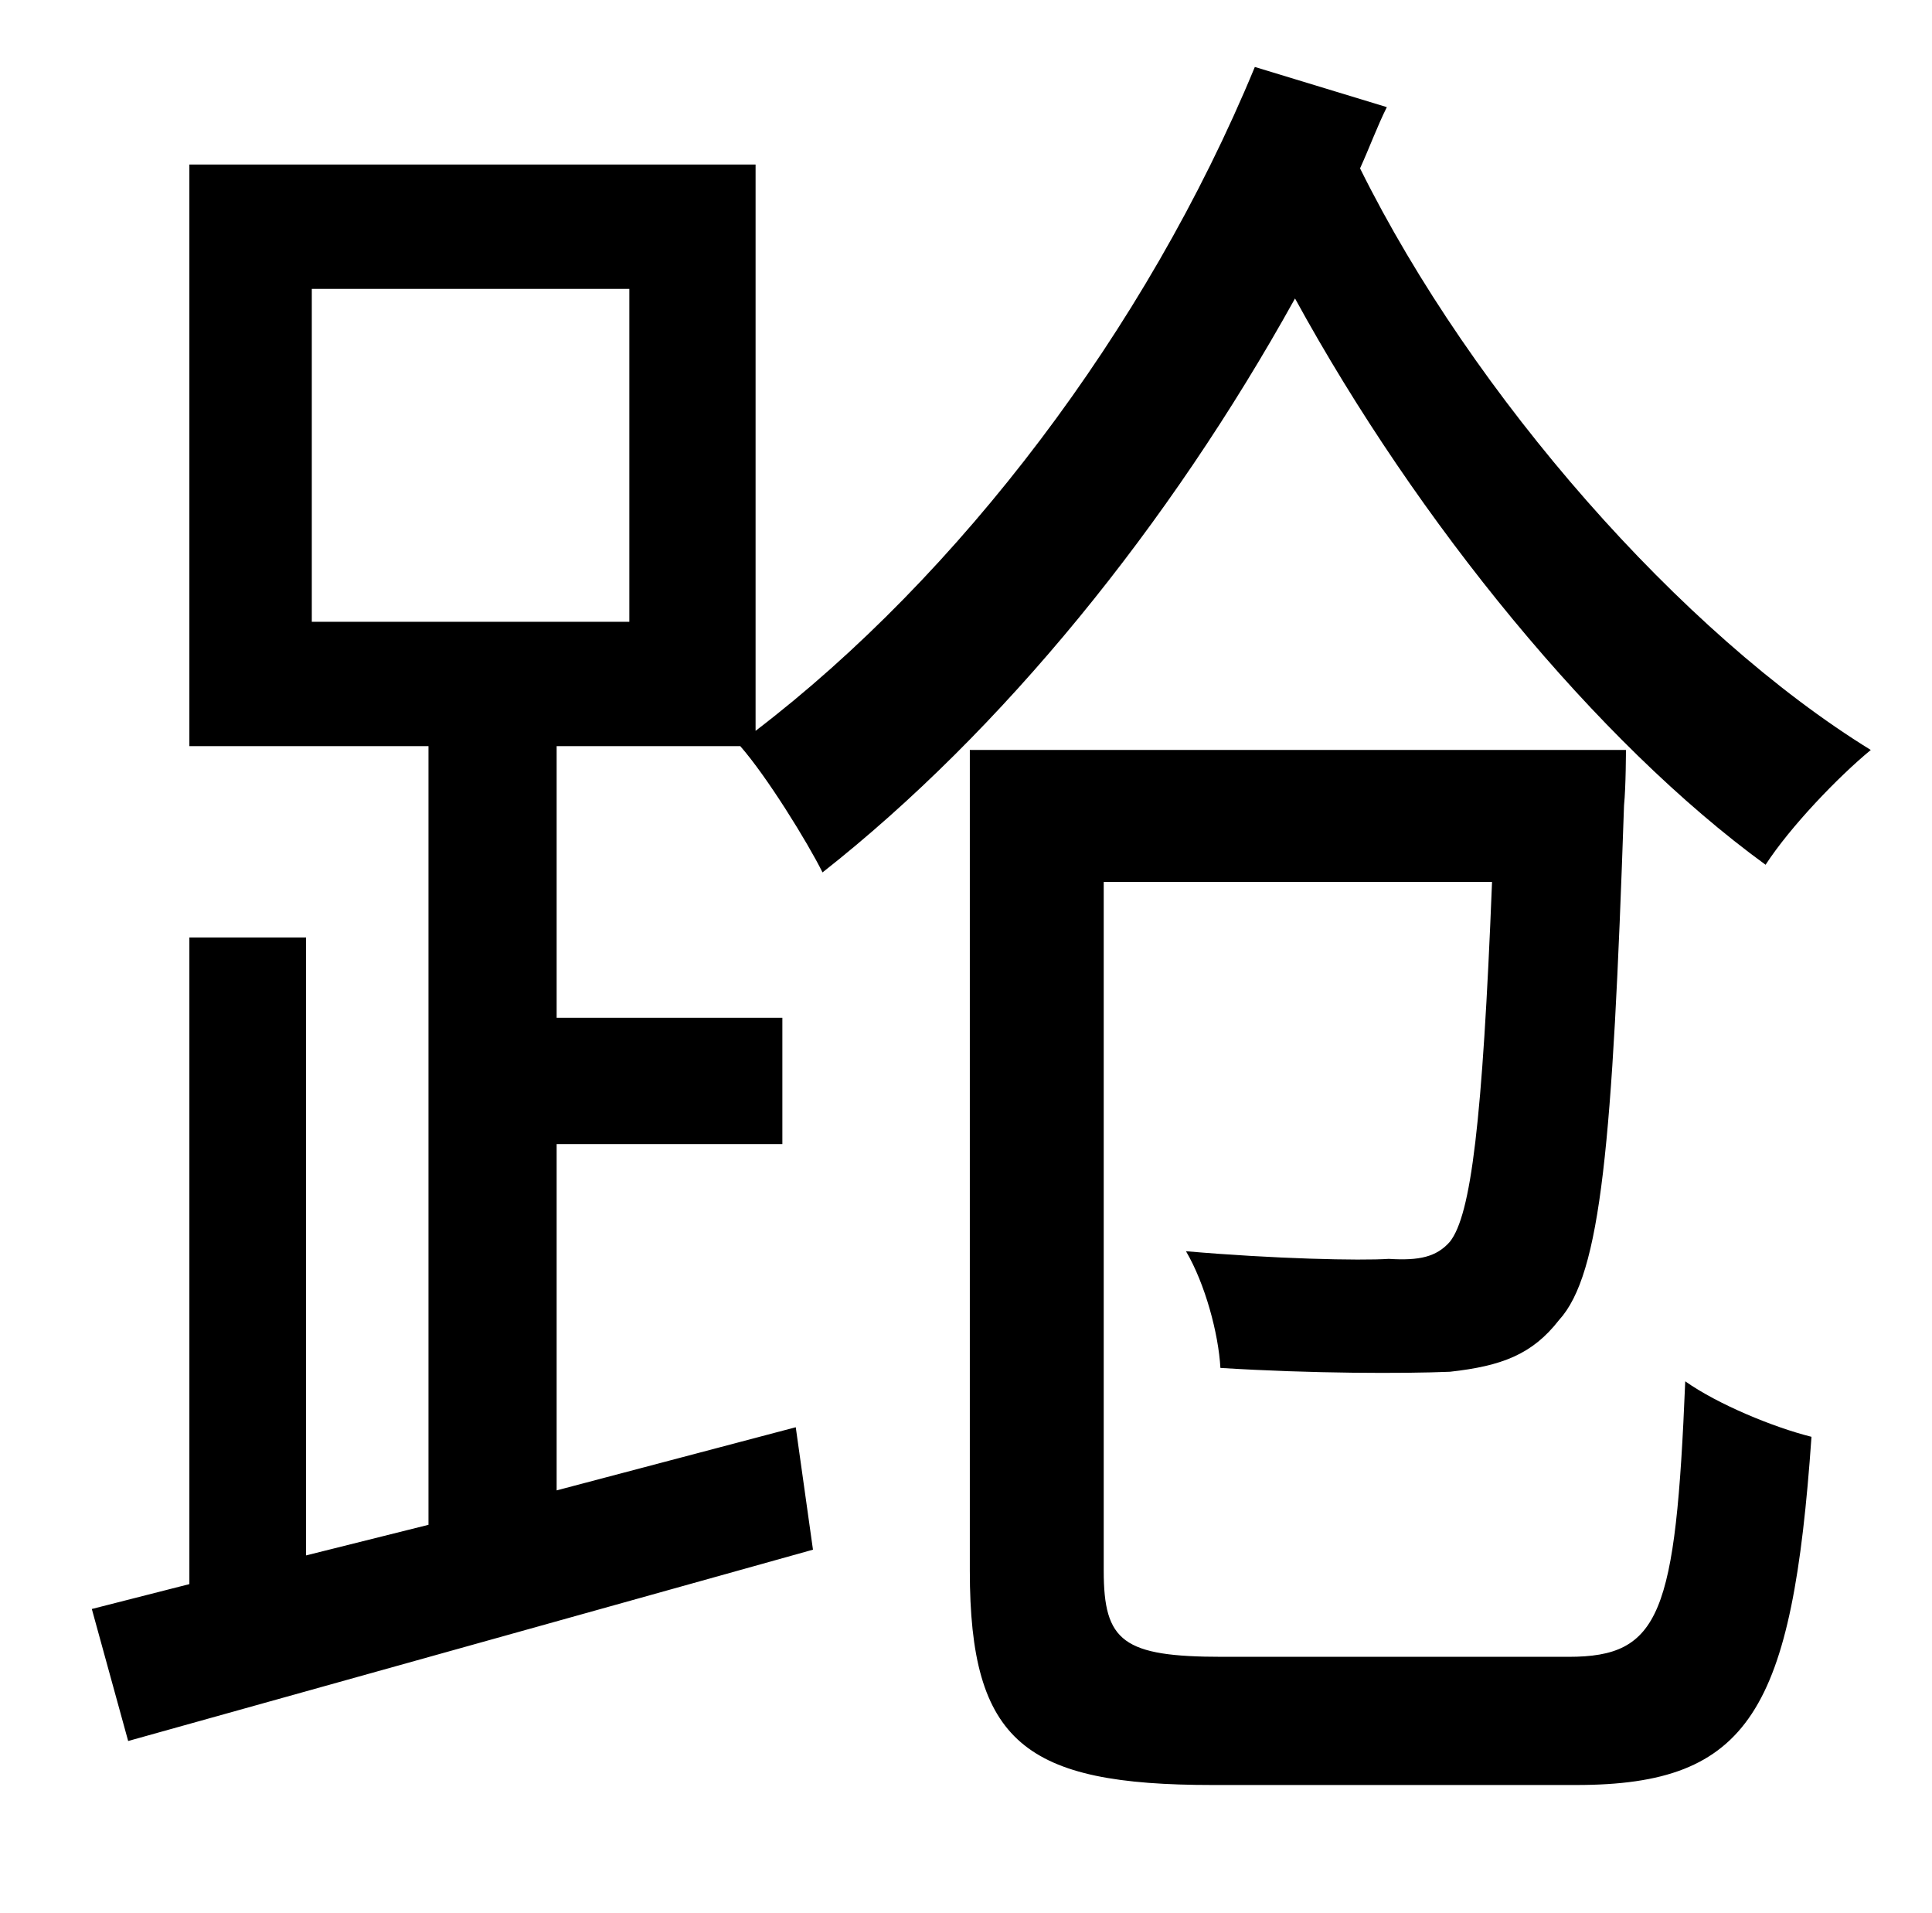 <?xml version="1.0" standalone="no"?>
<!DOCTYPE svg PUBLIC "-//W3C//DTD SVG 1.1//EN" "http://www.w3.org/Graphics/SVG/1.1/DTD/svg11.dtd" >
<svg xmlns="http://www.w3.org/2000/svg" xmlns:xlink="http://www.w3.org/1999/xlink" version="1.1" viewBox="-10 0 1010 1000">
   <path fill="currentColor"
d="M629 866h181c48 0 56 -22 61 -144c17 12 46 24 66 29c-10 143 -32 182 -123 182h-190c-98 0 -127 -22 -127 -112v-429h343s0 19 -1 29c-6 177 -12 245 -34 269c-14 18 -30 24 -57 27c-24 1 -72 1 -120 -2c-1 -18 -8 -44 -18 -61c46 4 91 5 106 4c16 1 25 -1 32 -9
c11 -14 17 -62 22 -188h-203v360c0 37 10 45 62 45zM319 325v-174h-166v174h166zM646 35l69 21c-5 10 -9 21 -14 32c59 119 168 243 267 304c-17 14 -42 40 -55 60c-88 -64 -182 -179 -246 -296c-66 119 -153 226 -247 300c-8 -16 -29 -50 -43 -66h-96v142h118v66h-118v181
l125 -33l9 64l-358 100l-19 -69l51 -13v-338h61v323l64 -16v-407h-125v-304h296v296c106 -81 204 -209 261 -347z" />
</svg>
